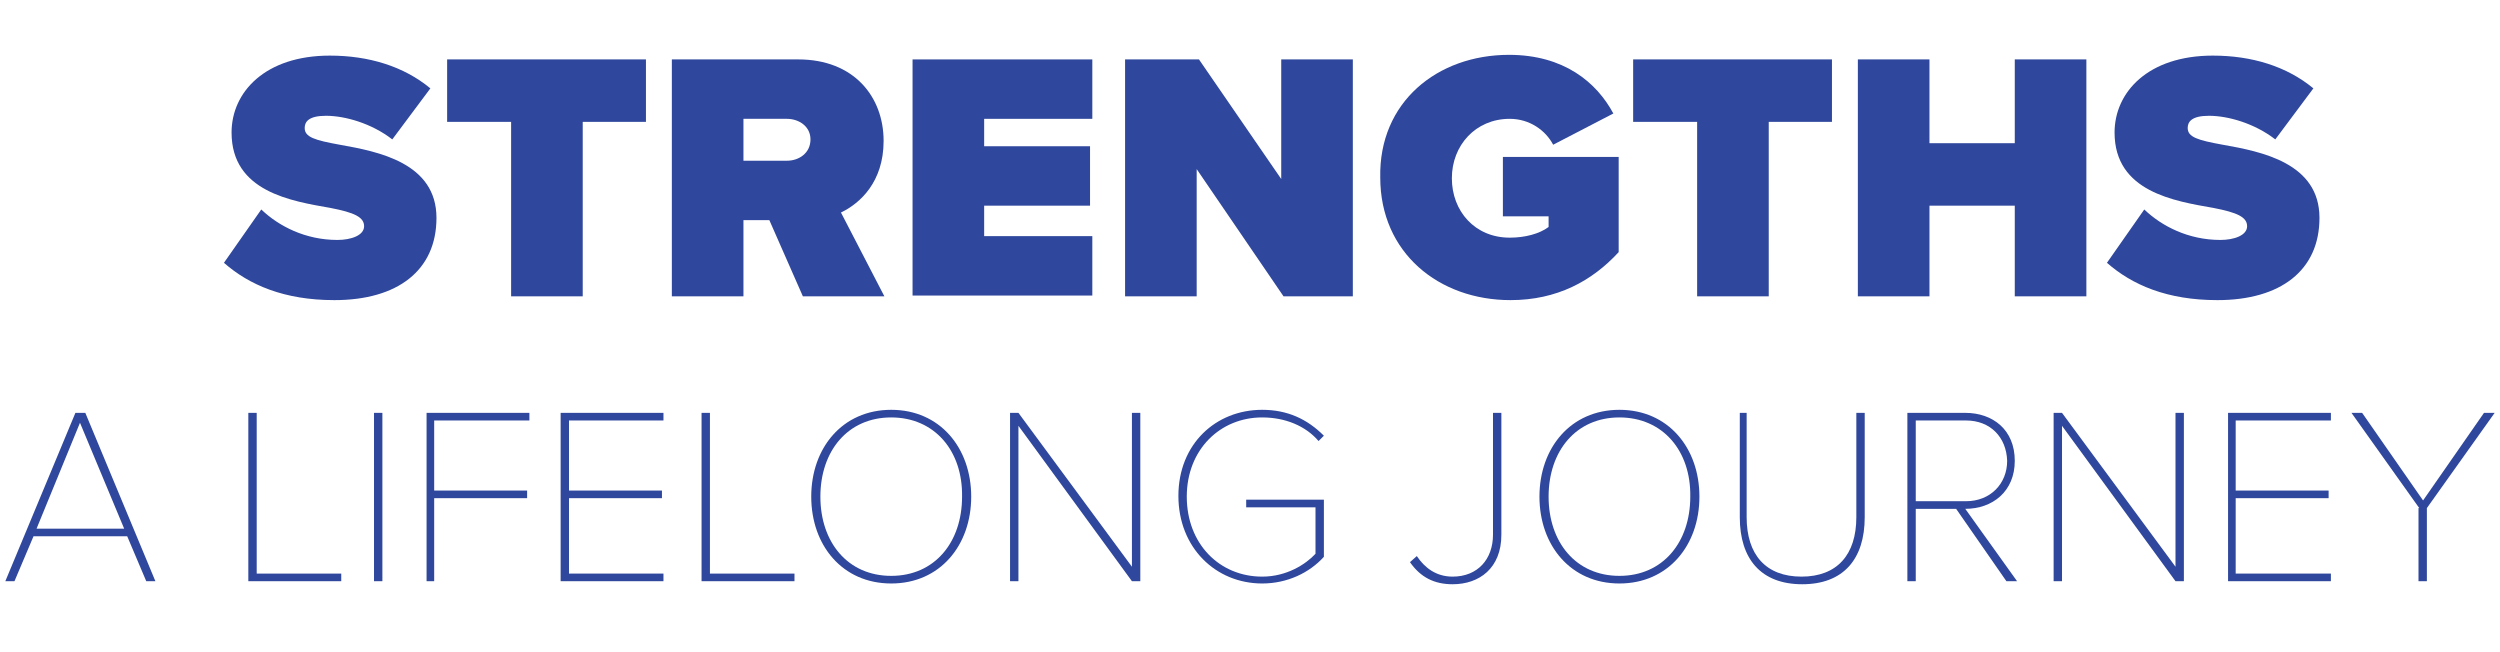<?xml version="1.0" encoding="utf-8"?>
<!-- Generator: Adobe Illustrator 21.1.0, SVG Export Plug-In . SVG Version: 6.00 Build 0)  -->
<svg version="1.1" id="Layer_1" xmlns="http://www.w3.org/2000/svg" xmlns:xlink="http://www.w3.org/1999/xlink" x="0px" y="0px"
	 viewBox="0 0 328.2 85.6" style="enable-background:new 0 0 328.2 85.6;" xml:space="preserve">
<style type="text/css">
	.st0{enable-background:new    ;}
	.st1{fill:#2F479D;}
</style>
<title>Logo</title>
<g id="Layer_2">
	<g id="logos">
		<g class="st0">
			<path class="st1" d="M34.3,27.5c2.3,2.2,5.8,4,10,4c1.8,0,3.5-0.6,3.5-1.8s-1.3-1.8-4.4-2.4c-5.1-0.9-13-2.1-13-9.9
				c0-5.3,4.4-10.1,12.9-10.1c5.1,0,9.7,1.4,13.2,4.3l-5,6.7c-2.7-2.1-6.2-3.1-8.7-3.1c-2.3,0-2.8,0.8-2.8,1.6
				c0,1.2,1.3,1.6,4.6,2.2c5.1,0.9,12.7,2.4,12.7,9.6c0,6.9-5.1,10.8-13.4,10.8c-6.6,0-11.2-2-14.5-4.9L34.3,27.5z"/>
			<path class="st1" d="M67.1,16h-8.4V7.8h26.1V16h-8.3v22.9h-9.4V16z"/>
			<path class="st1" d="M101,28.9h-3.4v10h-9.4V7.8h16.6c7.3,0,11.2,4.9,11.2,10.7c0,5.4-3.1,8.2-5.6,9.4l5.7,11h-10.7L101,28.9z
				 M103.3,15.6h-5.7v5.5h5.7c1.6,0,3.1-1,3.1-2.8C106.4,16.6,104.9,15.6,103.3,15.6z"/>
			<path class="st1" d="M119.8,7.8h23.6v7.8h-14.2v3.6h13.9v7.8h-13.9v4h14.2v7.8h-23.6V7.8z"/>
			<path class="st1" d="M157.1,22.2v16.7h-9.4V7.8h9.7l10.8,15.7V7.8h9.4v31.1h-9.1L157.1,22.2z"/>
		</g>
		<g class="st0">
			<path class="st1" d="M198.1,7.2c7.2,0,11.5,3.6,13.7,7.7l-7.9,4.1c-1-1.9-3.1-3.4-5.7-3.4c-4.5,0-7.6,3.5-7.6,7.8
				c0,4.3,3,7.8,7.6,7.8c2,0,3.9-0.5,5.1-1.4v-1.4h-6v-7.8h15.2v12.5c-3.5,3.8-8.1,6.3-14.2,6.3c-9.4,0-17.1-6.2-17.1-16.1
				C181,13.4,188.7,7.2,198.1,7.2z"/>
		</g>
		<g class="st0">
			<path class="st1" d="M222.8,16h-8.4V7.8h26.1V16h-8.3v22.9h-9.4V16z"/>
			<path class="st1" d="M264.5,27h-11.2v11.9h-9.4V7.8h9.4v11h11.2v-11h9.4v31.1h-9.4V27z"/>
			<path class="st1" d="M281.5,27.5c2.3,2.2,5.8,4,10,4c1.8,0,3.5-0.6,3.5-1.8s-1.3-1.8-4.4-2.4c-5.1-0.9-13-2.1-13-9.9
				c0-5.3,4.4-10.1,12.9-10.1c5.1,0,9.7,1.4,13.2,4.3l-5,6.7c-2.7-2.1-6.2-3.1-8.7-3.1c-2.3,0-2.8,0.8-2.8,1.6
				c0,1.2,1.3,1.6,4.6,2.2c5.1,0.9,12.7,2.4,12.7,9.6c0,6.9-5.1,10.8-13.4,10.8c-6.6,0-11.2-2-14.5-4.9L281.5,27.5z"/>
		</g>
		<g class="st0">
			<path class="st1" d="M16.7,70.4H4.4l-2.5,5.9H0.7l9.2-22.1h1.3l9.2,22.1h-1.2L16.7,70.4z M4.8,69.4h11.5l-5.8-13.9L4.8,69.4z"/>
			<path class="st1" d="M32.6,54.2h1.1v21.1h11.1v1H32.6V54.2z"/>
			<path class="st1" d="M49.1,54.2h1.1v22.1h-1.1V54.2z"/>
			<path class="st1" d="M56,54.2h13.5v1H57v9.2h12.2v1H57v10.9H56V54.2z"/>
			<path class="st1" d="M73.6,54.2h13.5v1H74.7v9.2h12.2v1H74.7v9.9h12.4v1H73.6V54.2z"/>
		</g>
		<g class="st0">
			<path class="st1" d="M92.1,54.2h1.1v21.1h11.1v1H92.1V54.2z"/>
		</g>
		<g class="st0">
			<path class="st1" d="M117,53.8c6.4,0,10.5,5,10.5,11.4s-4.1,11.4-10.5,11.4c-6.4,0-10.5-5-10.5-11.4S110.6,53.8,117,53.8z
				 M117,54.8c-5.7,0-9.3,4.4-9.3,10.4c0,6,3.6,10.4,9.3,10.4c5.7,0,9.3-4.4,9.3-10.4C126.4,59.2,122.7,54.8,117,54.8z"/>
			<path class="st1" d="M133.7,55.9v20.4h-1.1V54.2h1.1l14.9,20.2V54.2h1.1v22.1h-1.1L133.7,55.9z"/>
			<path class="st1" d="M165.7,53.8c3.3,0,5.9,1.2,8.1,3.4l-0.7,0.7c-1.7-2-4.4-3.1-7.4-3.1c-5.5,0-9.9,4.2-9.9,10.4
				c0,6.2,4.3,10.5,9.9,10.5c3.2,0,5.7-1.6,7-3v-6.1h-9.1v-1h10.2v7.5c-1.9,2.1-4.8,3.5-8.1,3.5c-6.1,0-11-4.7-11-11.5
				S159.6,53.8,165.7,53.8z"/>
			<path class="st1" d="M186,73c1,1.5,2.5,2.7,4.7,2.7c3.3,0,5.3-2.3,5.3-5.5v-16h1.1v16c0,4.4-2.9,6.5-6.4,6.5
				c-2.4,0-4.2-0.9-5.6-2.9L186,73z"/>
			<path class="st1" d="M212.6,53.8c6.4,0,10.5,5,10.5,11.4s-4.1,11.4-10.5,11.4c-6.4,0-10.5-5-10.5-11.4S206.2,53.8,212.6,53.8z
				 M212.6,54.8c-5.7,0-9.3,4.4-9.3,10.4c0,6,3.6,10.4,9.3,10.4c5.7,0,9.3-4.4,9.3-10.4C222,59.2,218.3,54.8,212.6,54.8z"/>
			<path class="st1" d="M228.2,54.2h1.1v13.7c0,4.9,2.5,7.8,7.2,7.8s7.2-2.9,7.2-7.8V54.2h1.1v13.7c0,5.5-2.8,8.8-8.2,8.8
				s-8.2-3.3-8.2-8.8V54.2z"/>
			<path class="st1" d="M256.8,66.8h-5.3v9.5h-1.1V54.2h7.6c3.6,0,6.5,2.2,6.5,6.3c0,4-2.9,6.3-6.5,6.3l6.8,9.5h-1.4L256.8,66.8z
				 M258.1,55.2h-6.6v10.6h6.6c3.2,0,5.4-2.3,5.4-5.3C263.4,57.4,261.3,55.2,258.1,55.2z"/>
			<path class="st1" d="M270.7,55.9v20.4h-1.1V54.2h1.1l14.9,20.2V54.2h1.1v22.1h-1.1L270.7,55.9z"/>
			<path class="st1" d="M292.5,54.2H306v1h-12.5v9.2h12.2v1h-12.2v9.9H306v1h-13.5V54.2z"/>
			<path class="st1" d="M317.6,66.7l-8.9-12.5h1.4l8,11.5l8-11.5h1.4l-8.9,12.5v9.6h-1.1V66.7z"/>
		</g>
	</g>
</g>
</svg>
